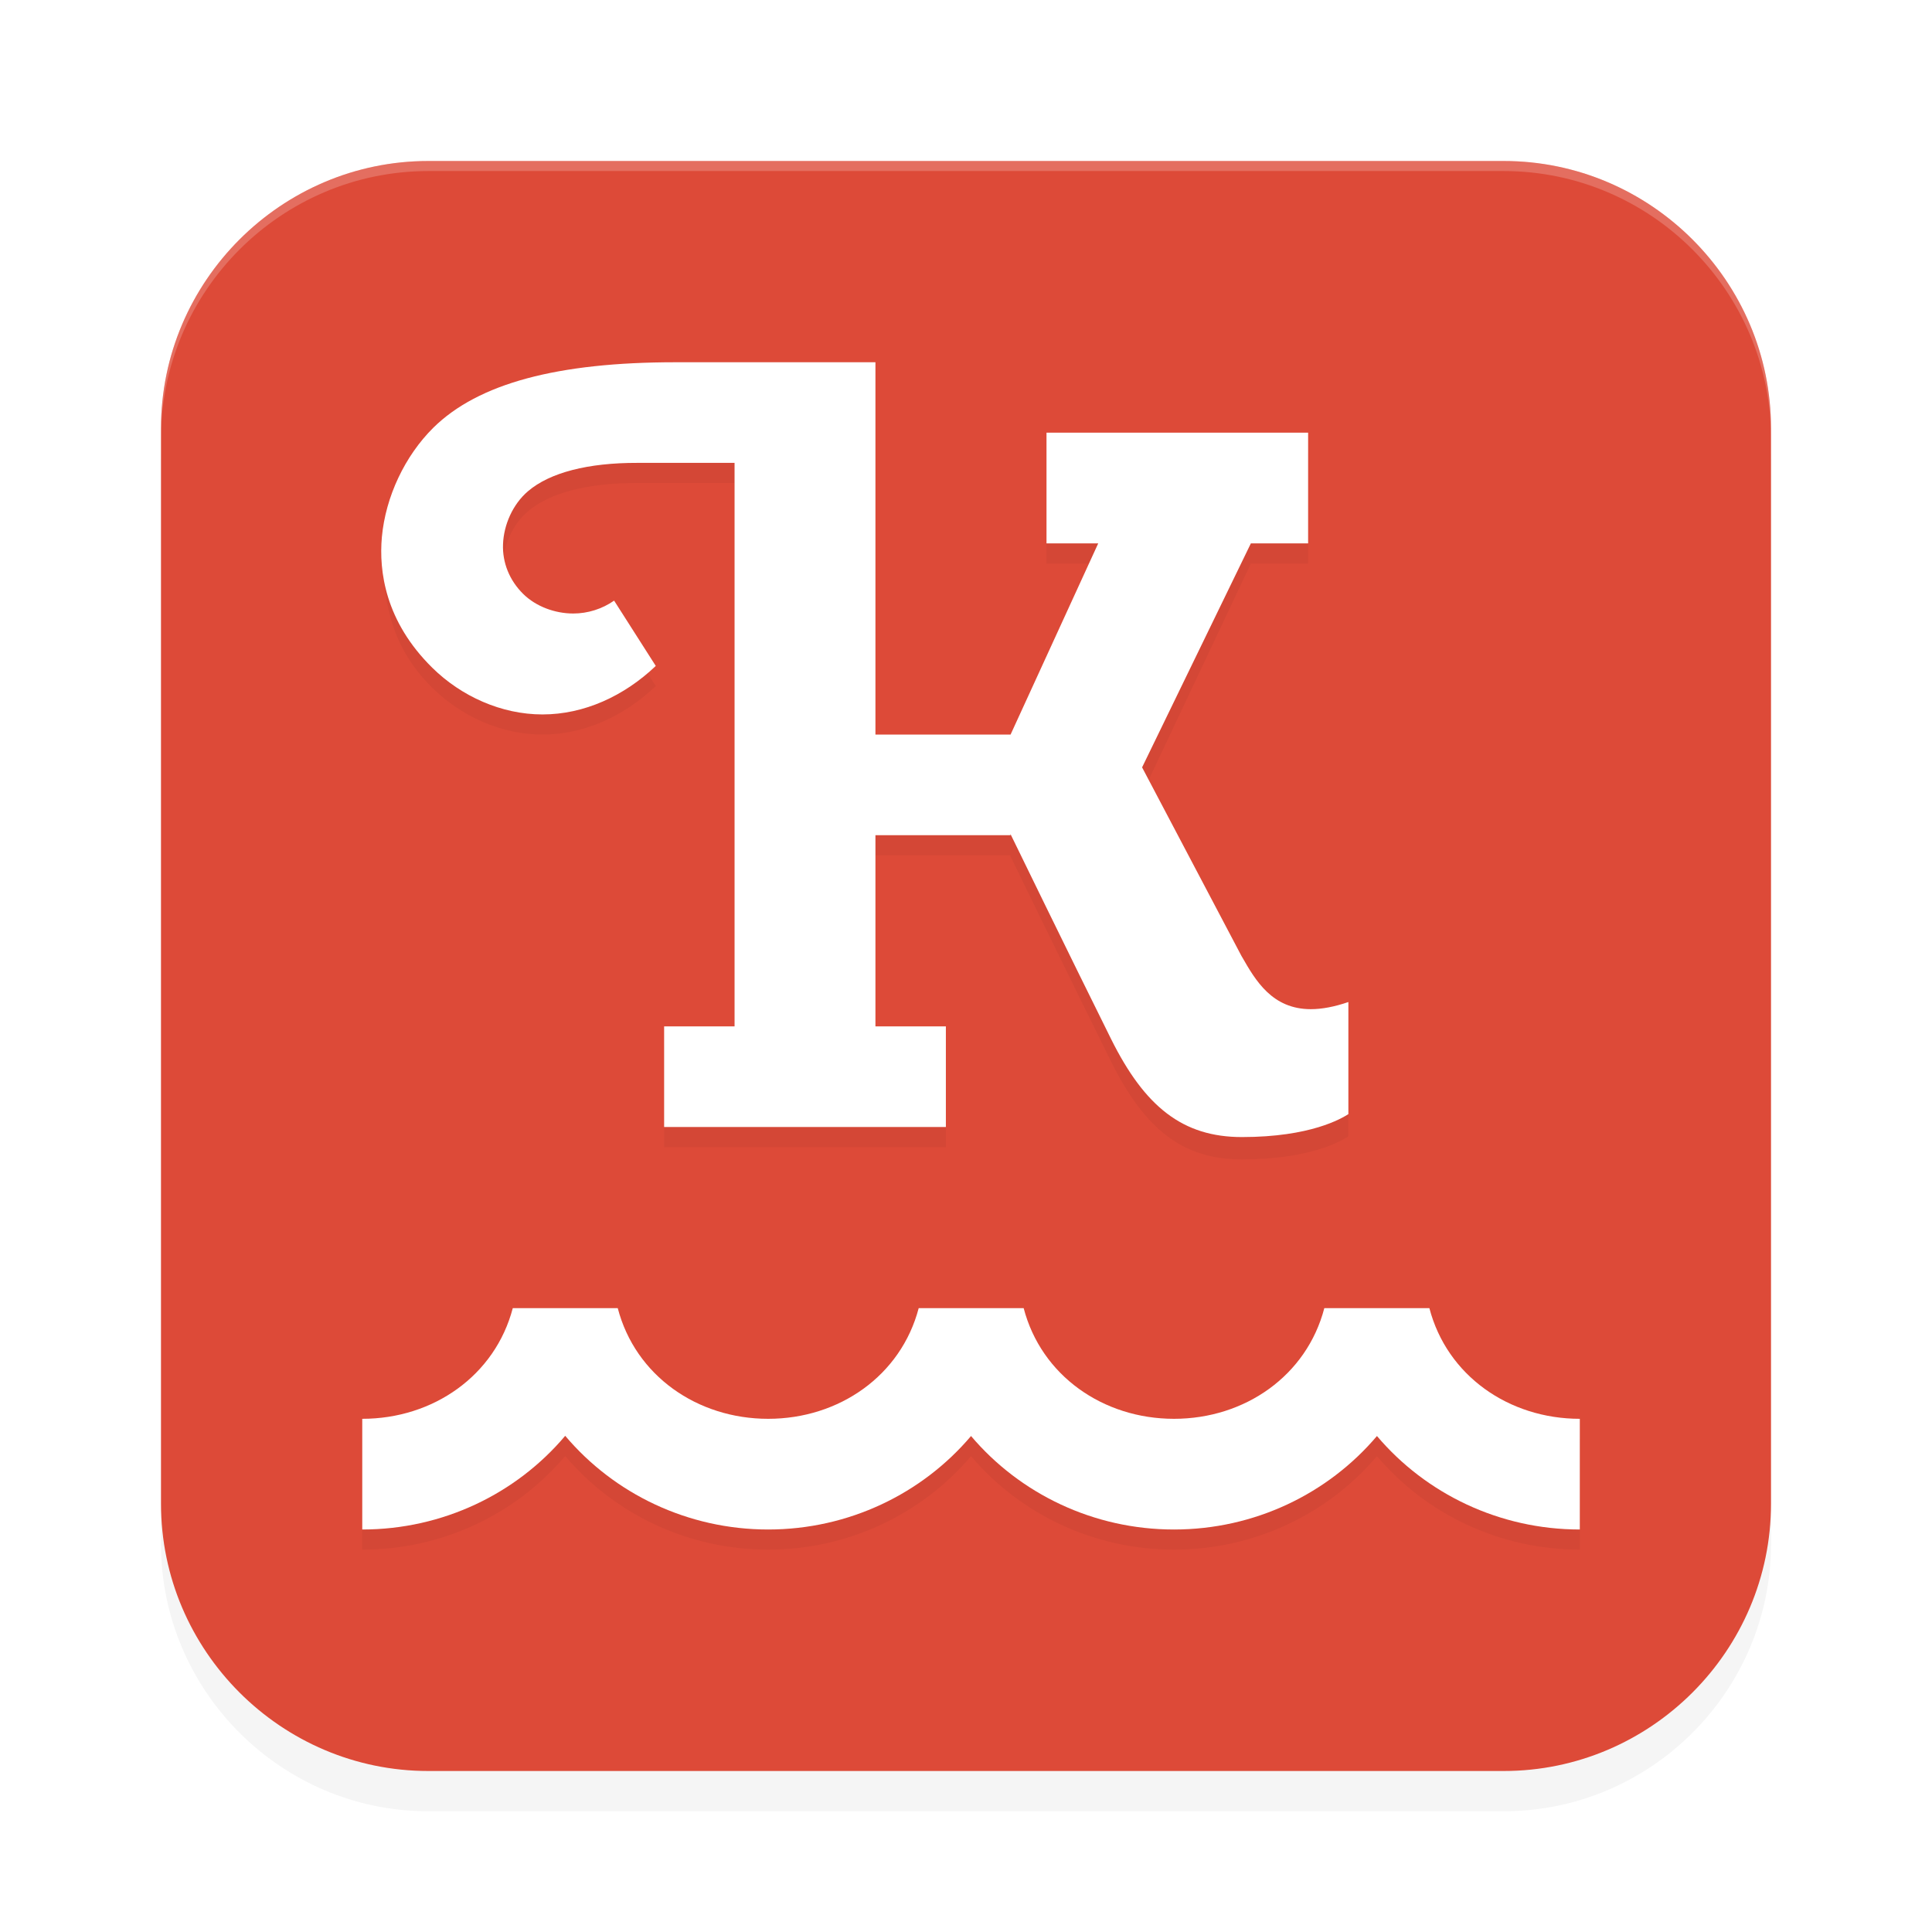 <svg xmlns="http://www.w3.org/2000/svg" id="svg12" width="192" height="192" version="1"><defs><filter style="color-interpolation-filters:sRGB" id="filter1207" width="1.1" height="1.1" x=".05" y=".05"><feGaussianBlur stdDeviation="3.2"/></filter><filter style="color-interpolation-filters:sRGB" id="filter1290" width="1.15" height="1.15" x=".07" y=".08"><feGaussianBlur stdDeviation="3.7"/></filter></defs><path d="M 176,153.44 C 176,168.05 164.05,180 149.44,180 H 42.56 C 27.95,180 16,168.05 16,153.44 V 46.56 C 16,31.95 27.95,20 42.56,20 h 106.88 C 164.05,20 176,31.95 176,46.56 v 106.88" style="filter:url(#filter1207);opacity:.2;fill:#000;fill-rule:nonzero"/><path d="M 176,149.44 C 176,164.05 164.05,176 149.44,176 H 42.56 C 27.95,176 16,164.05 16,149.44 V 42.56 C 16,27.95 27.95,16 42.56,16 h 106.88 C 164.05,16 176,27.95 176,42.56 v 106.88" style="fill:#dd4a38;fill-rule:nonzero"/><path style="filter:url(#filter1290);opacity:.2;fill:#000;fill-rule:nonzero" d="m 67.13,38 c -11.72,0 -19.59,2.10 -24.06,6.50 -2.84,2.81 -4.75,6.87 -5.12,10.86 0.31,3.37 0.31,8.36 5.01,12.99 C 45.83,71.19 49.82,73 53.91,73 c 4.14,0 8.12,-1.83 11.26,-4.82 l -4.15,-6.50 c -1.19,0.83 -2.61,1.29 -4.06,1.29 -1.80,0 -3.70,0.69 -4.97,-1.94 -1.37,-1.34 -2.08,-3.10 -2.01,-4.95 0.07,-1.90 0.95,-3.96 2.49,-5.27 C 54.65,48.96 58.44,47.99 63.33,48 H 73 v 56 h -7 v 10 H 94 V 104 H 87 V 85 h 13.42 v 0.11 l 0.11,0.22 c 0,0 5.61,11.53 9.87,20.13 3.36,6.77 7.13,9.76 13.01,9.76 6.84,0 9.90,-1.85 10.58,-2.28 v -11.14 c -1.36,0.47 -2.63,0.71 -3.73,0.71 -3.87,0 -5.51,-2.87 -6.84,-5.18 l 0.06,0.10 -9.88,-18.75 L 124.31,56 H 130 V 45 h -26 v 11 h 5.14 l -8.71,19 H 87 V 38 Z m 34.57,94 -5.39,0.00 H 91.30 C 89.54,138.71 83.39,143 76.34,143 69.29,143 63.14,138.71 61.39,132.00 H 50.96 C 49.20,138.71 43.05,143 36,143 v 11 c 8.00,0 15.31,-3.55 20.17,-9.31 C 61.03,150.45 68.35,154 76.34,154 84.33,154 91.64,150.45 96.50,144.71 101.36,150.45 108.67,154 116.66,154 c 0.00,0 0.01,0 0.01,0 0.00,0 0.01,0 0.01,0 7.99,0 15.30,-3.55 20.16,-9.29 C 141.70,150.45 149.01,154 157,154 v -11 c -7.05,0 -13.20,-4.29 -14.95,-11.00 h -2.14 -8.27 0.02 c -1.75,6.70 -7.90,10.99 -14.94,11.00 -7.05,0.01 -13.19,-4.29 -14.94,-11.00 h 0.03 z"/><path style="fill:#fff;fill-rule:nonzero" d="M 67.13 36 C 55.41 36 47.54 38.10 43.07 42.50 C 40.23 45.31 38.32 49.37 37.95 53.37 C 37.65 56.74 38.26 61.73 42.96 66.36 C 45.83 69.19 49.82 71 53.91 71 C 58.05 71 62.03 69.17 65.17 66.18 L 61.03 59.69 C 59.84 60.52 58.41 60.97 56.97 60.97 C 55.16 60.97 53.27 60.28 52 59.03 C 50.63 57.68 49.92 55.92 49.99 54.08 C 50.06 52.18 50.94 50.12 52.48 48.81 C 54.65 46.96 58.44 45.99 63.33 46 L 73 46 L 73 102 L 66 102 L 66 112 L 94 112 L 94 102 L 87 102 L 87 83 L 100.42 83 L 100.42 82.89 L 100.53 83.11 C 100.53 83.11 106.14 94.64 110.41 103.24 C 113.77 110.00 117.54 113 123.42 113 C 130.26 113 133.32 111.15 134 110.72 L 134 99.58 C 132.64 100.05 131.37 100.29 130.27 100.29 C 126.41 100.29 124.76 97.41 123.44 95.11 L 123.38 95.01 L 113.50 76.26 L 124.31 54 L 130 54 L 130 43 L 104 43 L 104 54 L 109.14 54 L 100.43 73 L 87 73 L 87 36 L 67.13 36 z M 101.70 130 L 96.31 130.00 L 91.30 130.00 C 89.54 136.71 83.39 141 76.34 141 C 69.29 141 63.14 136.71 61.39 130.00 L 50.96 130.00 C 49.20 136.71 43.05 141 36 141 L 36 152 C 44.00 152 51.31 148.45 56.17 142.69 C 61.03 148.45 68.35 152 76.34 152 C 84.33 152 91.64 148.45 96.50 142.71 C 101.36 148.45 108.67 152 116.66 152 C 116.66 152 116.67 152 116.67 152 C 116.68 152 116.68 152 116.68 152 C 124.67 152 131.98 148.45 136.84 142.71 C 141.70 148.45 149.01 152 157 152 L 157 141 C 149.95 141 143.80 136.71 142.05 130.00 L 139.90 130.00 L 131.64 130.00 L 131.61 130.00 C 129.86 136.71 123.72 141.00 116.67 141 C 109.63 141.00 103.48 136.71 101.73 130.00 L 101.70 130.00 L 101.70 130 z"/><path style="opacity:.2;fill:#fff;fill-rule:nonzero" d="M 42.56 16 C 27.95 16 16 27.95 16 42.56 L 16 43.56 C 16 28.95 27.95 17 42.56 17 L 149.44 17 C 164.05 17 176 28.95 176 43.56 L 176 42.56 C 176 27.95 164.05 16 149.44 16 L 42.56 16 z"/></svg>